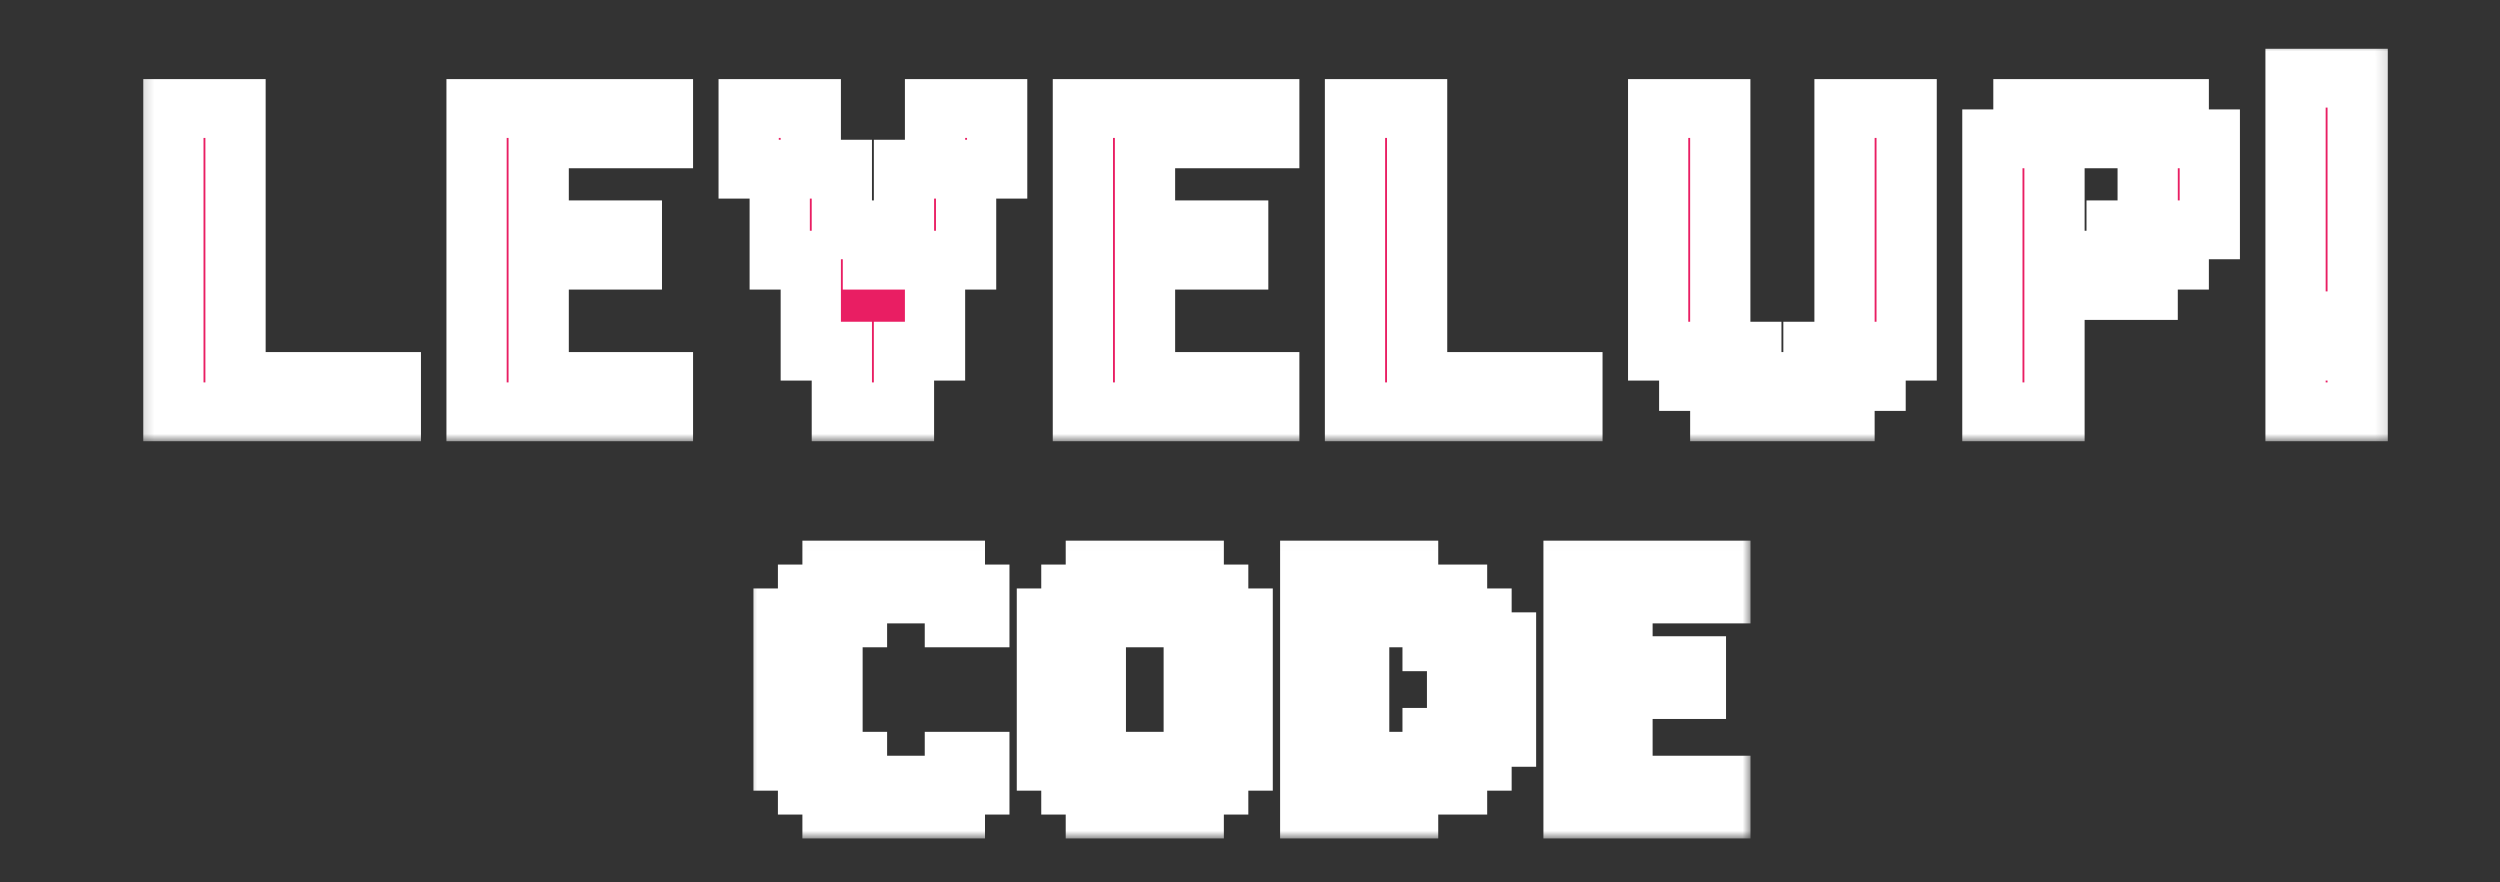 <svg width="170" height="60" viewBox="0 0 170 60" fill="none" xmlns="http://www.w3.org/2000/svg">
<rect x="0" y="0" width="170" height="60" fill="#333333" stroke="none"/>
<path d="M11.791 7.379H16.015V25.941H26.576V28.004H11.791V7.379ZM32.406 7.379H45.079V9.441H36.631V15.629H42.967V17.691H36.631V25.941H45.079V28.004H32.406V7.379ZM50.909 7.379H55.134V11.504H57.246V15.629H59.358V17.691H61.47V11.504H63.582V7.379H67.807V11.504H65.695V17.691H63.582V23.879H61.47V28.004H57.246V23.879H55.134V17.691H53.021V11.504H50.909V7.379ZM73.636 7.379H86.309V9.441H77.861V15.629H84.197V17.691H77.861V25.941H86.309V28.004H73.636V7.379ZM92.139 7.379H96.364V25.941H106.925V28.004H92.139V7.379ZM112.754 7.379H116.978V23.879H119.091V25.941H123.316V23.879H125.427V7.379H129.652V23.879H127.54V25.941H125.427V28.004H116.978V25.941H114.867V23.879H112.754V7.379ZM137.593 7.379H148.155V9.441H150.267V15.629H148.155V17.691H146.042V19.754H139.706V28.004H135.482V9.441H137.593V7.379ZM139.706 9.441V17.691H143.931V15.629H146.042V9.441H139.706ZM156.097 5.316H160.321V21.816H156.097V5.316ZM156.097 23.879H160.321V28.004H156.097V23.879Z" fill="url(#paint0_linear_653_1307)"/>
<mask id="mask0_653_1307" style="mask-type:luminance" maskUnits="userSpaceOnUse" x="9" y="3" width="154" height="28">
<path d="M162.831 3.004H9.217V30.004H162.831V3.004Z" fill="white"/>
<path d="M11.791 7.379H16.015V25.941H26.576V28.004H11.791V7.379ZM32.406 7.379H45.079V9.441H36.631V15.629H42.967V17.691H36.631V25.941H45.079V28.004H32.406V7.379ZM50.909 7.379H55.134V11.504H57.246V15.629H59.358V17.691H61.47V11.504H63.582V7.379H67.807V11.504H65.695V17.691H63.582V23.879H61.47V28.004H57.246V23.879H55.134V17.691H53.021V11.504H50.909V7.379ZM73.636 7.379H86.309V9.441H77.861V15.629H84.197V17.691H77.861V25.941H86.309V28.004H73.636V7.379ZM92.139 7.379H96.364V25.941H106.925V28.004H92.139V7.379ZM112.754 7.379H116.978V23.879H119.091V25.941H123.316V23.879H125.427V7.379H129.652V23.879H127.54V25.941H125.427V28.004H116.978V25.941H114.867V23.879H112.754V7.379ZM137.593 7.379H148.155V9.441H150.267V15.629H148.155V17.691H146.042V19.754H139.706V28.004H135.482V9.441H137.593V7.379ZM139.706 9.441V17.691H143.931V15.629H146.042V9.441H139.706ZM156.097 5.316H160.321V21.816H156.097V5.316ZM156.097 23.879H160.321V28.004H156.097V23.879Z" fill="black"/>
</mask>
<g mask="url(#mask0_653_1307)">
<path d="M11.791 7.379V5.379H9.743V7.379H11.791ZM16.015 7.379H18.064V5.379H16.015V7.379ZM16.015 25.941H13.967V27.941H16.015V25.941ZM26.576 25.941H28.625V23.941H26.576V25.941ZM26.576 28.004V30.004H28.625V28.004H26.576ZM11.791 28.004H9.743V30.004H11.791V28.004ZM11.791 9.379H16.015V5.379H11.791V9.379ZM13.967 7.379V25.941H18.064V7.379H13.967ZM16.015 27.941H26.576V23.941H16.015V27.941ZM24.528 25.941V28.004H28.625V25.941H24.528ZM26.576 26.004H11.791V30.004H26.576V26.004ZM13.839 28.004V7.379H9.743V28.004H13.839ZM32.406 7.379V5.379H30.358V7.379H32.406ZM45.079 7.379H47.128V5.379H45.079V7.379ZM45.079 9.441V11.441H47.128V9.441H45.079ZM36.631 9.441V7.441H34.582V9.441H36.631ZM36.631 15.629H34.582V17.629H36.631V15.629ZM42.967 15.629H45.015V13.629H42.967V15.629ZM42.967 17.691V19.691H45.015V17.691H42.967ZM36.631 17.691V15.691H34.582V17.691H36.631ZM36.631 25.941H34.582V27.941H36.631V25.941ZM45.079 25.941H47.128V23.941H45.079V25.941ZM45.079 28.004V30.004H47.128V28.004H45.079ZM32.406 28.004H30.358V30.004H32.406V28.004ZM32.406 9.379H45.079V5.379H32.406V9.379ZM43.031 7.379V9.441H47.128V7.379H43.031ZM45.079 7.441H36.631V11.441H45.079V7.441ZM34.582 9.441V15.629H38.679V9.441H34.582ZM36.631 17.629H42.967V13.629H36.631V17.629ZM40.919 15.629V17.691H45.015V15.629H40.919ZM42.967 15.691H36.631V19.691H42.967V15.691ZM34.582 17.691V25.941H38.679V17.691H34.582ZM36.631 27.941H45.079V23.941H36.631V27.941ZM43.031 25.941V28.004H47.128V25.941H43.031ZM45.079 26.004H32.406V30.004H45.079V26.004ZM34.454 28.004V7.379H30.358V28.004H34.454ZM50.909 7.379V5.379H48.861V7.379H50.909ZM55.133 7.379H57.182V5.379H55.133V7.379ZM55.133 11.504H53.085V13.504H55.133V11.504ZM57.246 11.504H59.294V9.504H57.246V11.504ZM57.246 15.629H55.197V17.629H57.246V15.629ZM59.358 15.629H61.406V13.629H59.358V15.629ZM59.358 17.691H57.31V19.691H59.358V17.691ZM61.47 17.691V19.691H63.518V17.691H61.47ZM61.47 11.504V9.504H59.422V11.504H61.47ZM63.582 11.504V13.504H65.63V11.504H63.582ZM63.582 7.379V5.379H61.534V7.379H63.582ZM67.807 7.379H69.855V5.379H67.807V7.379ZM67.807 11.504V13.504H69.855V11.504H67.807ZM65.695 11.504V9.504H63.646V11.504H65.695ZM65.695 17.691V19.691H67.743V17.691H65.695ZM63.582 17.691V15.691H61.534V17.691H63.582ZM63.582 23.879V25.879H65.63V23.879H63.582ZM61.47 23.879V21.879H59.422V23.879H61.47ZM61.47 28.004V30.004H63.518V28.004H61.47ZM57.246 28.004H55.197V30.004H57.246V28.004ZM57.246 23.879H59.294V21.879H57.246V23.879ZM55.133 23.879H53.085V25.879H55.133V23.879ZM55.133 17.691H57.182V15.691H55.133V17.691ZM53.021 17.691H50.973V19.691H53.021V17.691ZM53.021 11.504H55.069V9.504H53.021V11.504ZM50.909 11.504H48.861V13.504H50.909V11.504ZM50.909 9.379H55.133V5.379H50.909V9.379ZM53.085 7.379V11.504H57.182V7.379H53.085ZM55.133 13.504H57.246V9.504H55.133V13.504ZM55.197 11.504V15.629H59.294V11.504H55.197ZM57.246 17.629H59.358V13.629H57.246V17.629ZM57.31 15.629V17.691H61.406V15.629H57.31ZM59.358 19.691H61.47V15.691H59.358V19.691ZM63.518 17.691V11.504H59.422V17.691H63.518ZM61.47 13.504H63.582V9.504H61.47V13.504ZM65.63 11.504V7.379H61.534V11.504H65.63ZM63.582 9.379H67.807V5.379H63.582V9.379ZM65.758 7.379V11.504H69.855V7.379H65.758ZM67.807 9.504H65.695V13.504H67.807V9.504ZM63.646 11.504V17.691H67.743V11.504H63.646ZM65.695 15.691H63.582V19.691H65.695V15.691ZM61.534 17.691V23.879H65.63V17.691H61.534ZM63.582 21.879H61.47V25.879H63.582V21.879ZM59.422 23.879V28.004H63.518V23.879H59.422ZM61.47 26.004H57.246V30.004H61.47V26.004ZM59.294 28.004V23.879H55.197V28.004H59.294ZM57.246 21.879H55.133V25.879H57.246V21.879ZM57.182 23.879V17.691H53.085V23.879H57.182ZM55.133 15.691H53.021V19.691H55.133V15.691ZM55.069 17.691V11.504H50.973V17.691H55.069ZM53.021 9.504H50.909V13.504H53.021V9.504ZM52.957 11.504V7.379H48.861V11.504H52.957ZM73.636 7.379V5.379H71.588V7.379H73.636ZM86.309 7.379H88.358V5.379H86.309V7.379ZM86.309 9.441V11.441H88.358V9.441H86.309ZM77.861 9.441V7.441H75.812V9.441H77.861ZM77.861 15.629H75.812V17.629H77.861V15.629ZM84.197 15.629H86.246V13.629H84.197V15.629ZM84.197 17.691V19.691H86.246V17.691H84.197ZM77.861 17.691V15.691H75.812V17.691H77.861ZM77.861 25.941H75.812V27.941H77.861V25.941ZM86.309 25.941H88.358V23.941H86.309V25.941ZM86.309 28.004V30.004H88.358V28.004H86.309ZM73.636 28.004H71.588V30.004H73.636V28.004ZM73.636 9.379H86.309V5.379H73.636V9.379ZM84.261 7.379V9.441H88.358V7.379H84.261ZM86.309 7.441H77.861V11.441H86.309V7.441ZM75.812 9.441V15.629H79.909V9.441H75.812ZM77.861 17.629H84.197V13.629H77.861V17.629ZM82.149 15.629V17.691H86.246V15.629H82.149ZM84.197 15.691H77.861V19.691H84.197V15.691ZM75.812 17.691V25.941H79.909V17.691H75.812ZM77.861 27.941H86.309V23.941H77.861V27.941ZM84.261 25.941V28.004H88.358V25.941H84.261ZM86.309 26.004H73.636V30.004H86.309V26.004ZM75.684 28.004V7.379H71.588V28.004H75.684ZM92.139 7.379V5.379H90.091V7.379H92.139ZM96.364 7.379H98.412V5.379H96.364V7.379ZM96.364 25.941H94.316V27.941H96.364V25.941ZM106.925 25.941H108.973V23.941H106.925V25.941ZM106.925 28.004V30.004H108.973V28.004H106.925ZM92.139 28.004H90.091V30.004H92.139V28.004ZM92.139 9.379H96.364V5.379H92.139V9.379ZM94.316 7.379V25.941H98.412V7.379H94.316ZM96.364 27.941H106.925V23.941H96.364V27.941ZM104.877 25.941V28.004H108.973V25.941H104.877ZM106.925 26.004H92.139V30.004H106.925V26.004ZM94.188 28.004V7.379H90.091V28.004H94.188ZM112.754 7.379V5.379H110.706V7.379H112.754ZM116.978 7.379H119.027V5.379H116.978V7.379ZM116.978 23.879H114.93V25.879H116.978V23.879ZM119.091 23.879H121.139V21.879H119.091V23.879ZM119.091 25.941H117.043V27.941H119.091V25.941ZM123.316 25.941V27.941H125.364V25.941H123.316ZM123.316 23.879V21.879H121.267V23.879H123.316ZM125.427 23.879V25.879H127.475V23.879H125.427ZM125.427 7.379V5.379H123.379V7.379H125.427ZM129.652 7.379H131.7V5.379H129.652V7.379ZM129.652 23.879V25.879H131.7V23.879H129.652ZM127.54 23.879V21.879H125.492V23.879H127.54ZM127.54 25.941V27.941H129.588V25.941H127.54ZM125.427 25.941V23.941H123.379V25.941H125.427ZM125.427 28.004V30.004H127.475V28.004H125.427ZM116.978 28.004H114.93V30.004H116.978V28.004ZM116.978 25.941H119.027V23.941H116.978V25.941ZM114.867 25.941H112.819V27.941H114.867V25.941ZM114.867 23.879H116.915V21.879H114.867V23.879ZM112.754 23.879H110.706V25.879H112.754V23.879ZM112.754 9.379H116.978V5.379H112.754V9.379ZM114.93 7.379V23.879H119.027V7.379H114.93ZM116.978 25.879H119.091V21.879H116.978V25.879ZM117.043 23.879V25.941H121.139V23.879H117.043ZM119.091 27.941H123.316V23.941H119.091V27.941ZM125.364 25.941V23.879H121.267V25.941H125.364ZM123.316 25.879H125.427V21.879H123.316V25.879ZM127.475 23.879V7.379H123.379V23.879H127.475ZM125.427 9.379H129.652V5.379H125.427V9.379ZM127.603 7.379V23.879H131.7V7.379H127.603ZM129.652 21.879H127.54V25.879H129.652V21.879ZM125.492 23.879V25.941H129.588V23.879H125.492ZM127.54 23.941H125.427V27.941H127.54V23.941ZM123.379 25.941V28.004H127.475V25.941H123.379ZM125.427 26.004H116.978V30.004H125.427V26.004ZM119.027 28.004V25.941H114.93V28.004H119.027ZM116.978 23.941H114.867V27.941H116.978V23.941ZM116.915 25.941V23.879H112.819V25.941H116.915ZM114.867 21.879H112.754V25.879H114.867V21.879ZM114.802 23.879V7.379H110.706V23.879H114.802ZM137.593 7.379V5.379H135.545V7.379H137.593ZM148.155 7.379H150.203V5.379H148.155V7.379ZM148.155 9.441H146.107V11.441H148.155V9.441ZM150.267 9.441H152.315V7.441H150.267V9.441ZM150.267 15.629V17.629H152.315V15.629H150.267ZM148.155 15.629V13.629H146.107V15.629H148.155ZM148.155 17.691V19.691H150.203V17.691H148.155ZM146.042 17.691V15.691H143.994V17.691H146.042ZM146.042 19.754V21.754H148.09V19.754H146.042ZM139.706 19.754V17.754H137.658V19.754H139.706ZM139.706 28.004V30.004H141.754V28.004H139.706ZM135.482 28.004H133.434V30.004H135.482V28.004ZM135.482 9.441V7.441H133.434V9.441H135.482ZM137.593 9.441V11.441H139.642V9.441H137.593ZM139.706 9.441V7.441H137.658V9.441H139.706ZM139.706 17.691H137.658V19.691H139.706V17.691ZM143.931 17.691V19.691H145.979V17.691H143.931ZM143.931 15.629V13.629H141.882V15.629H143.931ZM146.042 15.629V17.629H148.09V15.629H146.042ZM146.042 9.441H148.09V7.441H146.042V9.441ZM137.593 9.379H148.155V5.379H137.593V9.379ZM146.107 7.379V9.441H150.203V7.379H146.107ZM148.155 11.441H150.267V7.441H148.155V11.441ZM148.218 9.441V15.629H152.315V9.441H148.218ZM150.267 13.629H148.155V17.629H150.267V13.629ZM146.107 15.629V17.691H150.203V15.629H146.107ZM148.155 15.691H146.042V19.691H148.155V15.691ZM143.994 17.691V19.754H148.09V17.691H143.994ZM146.042 17.754H139.706V21.754H146.042V17.754ZM137.658 19.754V28.004H141.754V19.754H137.658ZM139.706 26.004H135.482V30.004H139.706V26.004ZM137.53 28.004V9.441H133.434V28.004H137.53ZM135.482 11.441H137.593V7.441H135.482V11.441ZM139.642 9.441V7.379H135.545V9.441H139.642ZM137.658 9.441V17.691H141.754V9.441H137.658ZM139.706 19.691H143.931V15.691H139.706V19.691ZM145.979 17.691V15.629H141.882V17.691H145.979ZM143.931 17.629H146.042V13.629H143.931V17.629ZM148.09 15.629V9.441H143.994V15.629H148.09ZM146.042 7.441H139.706V11.441H146.042V7.441ZM156.097 5.316V3.316H154.049V5.316H156.097ZM160.321 5.316H162.369V3.316H160.321V5.316ZM160.321 21.816V23.816H162.369V21.816H160.321ZM156.097 21.816H154.049V23.816H156.097V21.816ZM156.097 23.879V21.879H154.049V23.879H156.097ZM160.321 23.879H162.369V21.879H160.321V23.879ZM160.321 28.004V30.004H162.369V28.004H160.321ZM156.097 28.004H154.049V30.004H156.097V28.004ZM156.097 7.316H160.321V3.316H156.097V7.316ZM158.273 5.316V21.816H162.369V5.316H158.273ZM160.321 19.816H156.097V23.816H160.321V19.816ZM158.145 21.816V5.316H154.049V21.816H158.145ZM156.097 25.879H160.321V21.879H156.097V25.879ZM158.273 23.879V28.004H162.369V23.879H158.273ZM160.321 26.004H156.097V30.004H160.321V26.004ZM158.145 28.004V23.879H154.049V28.004H158.145Z" fill="white"/>
</g>
<path d="M56.611 38.765H64.932V40.39H58.275V42.015H56.611V51.765H58.275V53.39H64.932V55.015H56.611V53.39H54.947V51.765H53.282V42.015H54.947V40.39H56.611V38.765ZM64.932 40.39H66.596V42.015H64.932V40.39ZM64.932 51.765H66.596V53.39H64.932V51.765ZM74.517 38.765H81.174V40.39H82.838V42.015H84.502V51.765H82.838V53.39H81.174V55.015H74.517V53.39H72.853V51.765H71.189V42.015H72.853V40.39H74.517V38.765ZM76.181 40.39V42.015H74.517V51.765H76.181V53.39H79.51V51.765H81.174V42.015H79.51V40.39H76.181ZM89.095 38.765H95.752V40.39H92.424V53.39H95.752V55.015H89.095V38.765ZM95.752 40.39H99.08V42.015H100.744V43.64H102.408V50.14H100.744V51.765H99.08V53.39H95.752V51.765H97.416V50.14H99.08V43.64H97.416V42.015H95.752V40.39ZM107.001 38.765H116.986V40.39H110.33V45.265H115.322V46.89H110.33V53.39H116.986V55.015H107.001V38.765Z" fill="#E91E63"/>
<mask id="mask1_653_1307" style="mask-type:luminance" maskUnits="userSpaceOnUse" x="50" y="36" width="70" height="22">
<path d="M119.122 36.015H50.507V57.015H119.122V36.015Z" fill="white"/>
<path d="M56.611 38.765H64.932V40.39H58.275V42.015H56.611V51.765H58.275V53.39H64.932V55.015H56.611V53.39H54.947V51.765H53.282V42.015H54.947V40.39H56.611V38.765ZM64.932 40.39H66.596V42.015H64.932V40.39ZM64.932 51.765H66.596V53.39H64.932V51.765ZM74.517 38.765H81.174V40.39H82.838V42.015H84.502V51.765H82.838V53.39H81.174V55.015H74.517V53.39H72.853V51.765H71.189V42.015H72.853V40.39H74.517V38.765ZM76.181 40.39V42.015H74.517V51.765H76.181V53.39H79.51V51.765H81.174V42.015H79.51V40.39H76.181ZM89.095 38.765H95.752V40.39H92.424V53.39H95.752V55.015H89.095V38.765ZM95.752 40.39H99.08V42.015H100.744V43.64H102.408V50.14H100.744V51.765H99.08V53.39H95.752V51.765H97.416V50.14H99.08V43.64H97.416V42.015H95.752V40.39ZM107.002 38.765H116.986V40.39H110.33V45.265H115.322V46.89H110.33V53.39H116.986V55.015H107.002V38.765Z" fill="black"/>
</mask>
<g mask="url(#mask1_653_1307)">
<path d="M56.611 38.765V36.765H54.563V38.765H56.611ZM64.932 38.765H66.98V36.765H64.932V38.765ZM64.932 40.39V42.39H66.98V40.39H64.932ZM58.275 40.39V38.39H56.227V40.39H58.275ZM58.275 42.015V44.015H60.323V42.015H58.275ZM56.611 42.015V40.015H54.563V42.015H56.611ZM56.611 51.765H54.563V53.765H56.611V51.765ZM58.275 51.765H60.323V49.765H58.275V51.765ZM58.275 53.39H56.227V55.39H58.275V53.39ZM64.932 53.39H66.98V51.39H64.932V53.39ZM64.932 55.015V57.015H66.98V55.015H64.932ZM56.611 55.015H54.563V57.015H56.611V55.015ZM56.611 53.39H58.659V51.39H56.611V53.39ZM54.947 53.39H52.898V55.39H54.947V53.39ZM54.947 51.765H56.995V49.765H54.947V51.765ZM53.283 51.765H51.234V53.765H53.283V51.765ZM53.283 42.015V40.015H51.234V42.015H53.283ZM54.947 42.015V44.015H56.995V42.015H54.947ZM54.947 40.39V38.39H52.898V40.39H54.947ZM56.611 40.39V42.39H58.659V40.39H56.611ZM64.932 40.39V38.39H62.883V40.39H64.932ZM66.596 40.39H68.644V38.39H66.596V40.39ZM66.596 42.015V44.015H68.644V42.015H66.596ZM64.932 42.015H62.883V44.015H64.932V42.015ZM64.932 51.765V49.765H62.883V51.765H64.932ZM66.596 51.765H68.644V49.765H66.596V51.765ZM66.596 53.39V55.39H68.644V53.39H66.596ZM64.932 53.39H62.883V55.39H64.932V53.39ZM56.611 40.765H64.932V36.765H56.611V40.765ZM62.883 38.765V40.39H66.98V38.765H62.883ZM64.932 38.39H58.275V42.39H64.932V38.39ZM56.227 40.39V42.015H60.323V40.39H56.227ZM58.275 40.015H56.611V44.015H58.275V40.015ZM54.563 42.015V51.765H58.659V42.015H54.563ZM56.611 53.765H58.275V49.765H56.611V53.765ZM56.227 51.765V53.39H60.323V51.765H56.227ZM58.275 55.39H64.932V51.39H58.275V55.39ZM62.883 53.39V55.015H66.98V53.39H62.883ZM64.932 53.015H56.611V57.015H64.932V53.015ZM58.659 55.015V53.39H54.563V55.015H58.659ZM56.611 51.39H54.947V55.39H56.611V51.39ZM56.995 53.39V51.765H52.898V53.39H56.995ZM54.947 49.765H53.283V53.765H54.947V49.765ZM55.331 51.765V42.015H51.234V51.765H55.331ZM53.283 44.015H54.947V40.015H53.283V44.015ZM56.995 42.015V40.39H52.898V42.015H56.995ZM54.947 42.39H56.611V38.39H54.947V42.39ZM58.659 40.39V38.765H54.563V40.39H58.659ZM64.932 42.39H66.596V38.39H64.932V42.39ZM64.548 40.39V42.015H68.644V40.39H64.548ZM66.596 40.015H64.932V44.015H66.596V40.015ZM66.98 42.015V40.39H62.883V42.015H66.98ZM64.932 53.765H66.596V49.765H64.932V53.765ZM64.548 51.765V53.39H68.644V51.765H64.548ZM66.596 51.39H64.932V55.39H66.596V51.39ZM66.98 53.39V51.765H62.883V53.39H66.98ZM74.517 38.765V36.765H72.469V38.765H74.517ZM81.174 38.765H83.222V36.765H81.174V38.765ZM81.174 40.39H79.126V42.39H81.174V40.39ZM82.838 40.39H84.886V38.39H82.838V40.39ZM82.838 42.015H80.79V44.015H82.838V42.015ZM84.502 42.015H86.55V40.015H84.502V42.015ZM84.502 51.765V53.765H86.55V51.765H84.502ZM82.838 51.765V49.765H80.79V51.765H82.838ZM82.838 53.39V55.39H84.886V53.39H82.838ZM81.174 53.39V51.39H79.126V53.39H81.174ZM81.174 55.015V57.015H83.222V55.015H81.174ZM74.517 55.015H72.469V57.015H74.517V55.015ZM74.517 53.39H76.565V51.39H74.517V53.39ZM72.853 53.39H70.805V55.39H72.853V53.39ZM72.853 51.765H74.901V49.765H72.853V51.765ZM71.189 51.765H69.141V53.765H71.189V51.765ZM71.189 42.015V40.015H69.141V42.015H71.189ZM72.853 42.015V44.015H74.901V42.015H72.853ZM72.853 40.39V38.39H70.805V40.39H72.853ZM74.517 40.39V42.39H76.565V40.39H74.517ZM76.181 40.39V38.39H74.133V40.39H76.181ZM76.181 42.015V44.015H78.23V42.015H76.181ZM74.517 42.015V40.015H72.469V42.015H74.517ZM74.517 51.765H72.469V53.765H74.517V51.765ZM76.181 51.765H78.23V49.765H76.181V51.765ZM76.181 53.39H74.133V55.39H76.181V53.39ZM79.51 53.39V55.39H81.558V53.39H79.51ZM79.51 51.765V49.765H77.462V51.765H79.51ZM81.174 51.765V53.765H83.222V51.765H81.174ZM81.174 42.015H83.222V40.015H81.174V42.015ZM79.51 42.015H77.462V44.015H79.51V42.015ZM79.51 40.39H81.558V38.39H79.51V40.39ZM74.517 40.765H81.174V36.765H74.517V40.765ZM79.126 38.765V40.39H83.222V38.765H79.126ZM81.174 42.39H82.838V38.39H81.174V42.39ZM80.79 40.39V42.015H84.886V40.39H80.79ZM82.838 44.015H84.502V40.015H82.838V44.015ZM82.454 42.015V51.765H86.55V42.015H82.454ZM84.502 49.765H82.838V53.765H84.502V49.765ZM80.79 51.765V53.39H84.886V51.765H80.79ZM82.838 51.39H81.174V55.39H82.838V51.39ZM79.126 53.39V55.015H83.222V53.39H79.126ZM81.174 53.015H74.517V57.015H81.174V53.015ZM76.565 55.015V53.39H72.469V55.015H76.565ZM74.517 51.39H72.853V55.39H74.517V51.39ZM74.901 53.39V51.765H70.805V53.39H74.901ZM72.853 49.765H71.189V53.765H72.853V49.765ZM73.237 51.765V42.015H69.141V51.765H73.237ZM71.189 44.015H72.853V40.015H71.189V44.015ZM74.901 42.015V40.39H70.805V42.015H74.901ZM72.853 42.39H74.517V38.39H72.853V42.39ZM76.565 40.39V38.765H72.469V40.39H76.565ZM74.133 40.39V42.015H78.23V40.39H74.133ZM76.181 40.015H74.517V44.015H76.181V40.015ZM72.469 42.015V51.765H76.565V42.015H72.469ZM74.517 53.765H76.181V49.765H74.517V53.765ZM74.133 51.765V53.39H78.23V51.765H74.133ZM76.181 55.39H79.51V51.39H76.181V55.39ZM81.558 53.39V51.765H77.462V53.39H81.558ZM79.51 53.765H81.174V49.765H79.51V53.765ZM83.222 51.765V42.015H79.126V51.765H83.222ZM81.174 40.015H79.51V44.015H81.174V40.015ZM81.558 42.015V40.39H77.462V42.015H81.558ZM79.51 38.39H76.181V42.39H79.51V38.39ZM89.095 38.765V36.765H87.047V38.765H89.095ZM95.752 38.765H97.8V36.765H95.752V38.765ZM95.752 40.39V42.39H97.8V40.39H95.752ZM92.424 40.39V38.39H90.375V40.39H92.424ZM92.424 53.39H90.375V55.39H92.424V53.39ZM95.752 53.39H97.8V51.39H95.752V53.39ZM95.752 55.015V57.015H97.8V55.015H95.752ZM89.095 55.015H87.047V57.015H89.095V55.015ZM95.752 40.39V38.39H93.704V40.39H95.752ZM99.08 40.39H101.128V38.39H99.08V40.39ZM99.08 42.015H97.032V44.015H99.08V42.015ZM100.744 42.015H102.792V40.015H100.744V42.015ZM100.744 43.64H98.696V45.64H100.744V43.64ZM102.408 43.64H104.457V41.64H102.408V43.64ZM102.408 50.14V52.14H104.457V50.14H102.408ZM100.744 50.14V48.14H98.696V50.14H100.744ZM100.744 51.765V53.765H102.792V51.765H100.744ZM99.08 51.765V49.765H97.032V51.765H99.08ZM99.08 53.39V55.39H101.128V53.39H99.08ZM95.752 53.39H93.704V55.39H95.752V53.39ZM95.752 51.765V49.765H93.704V51.765H95.752ZM97.416 51.765V53.765H99.464V51.765H97.416ZM97.416 50.14V48.14H95.368V50.14H97.416ZM99.08 50.14V52.14H101.128V50.14H99.08ZM99.08 43.64H101.128V41.64H99.08V43.64ZM97.416 43.64H95.368V45.64H97.416V43.64ZM97.416 42.015H99.464V40.015H97.416V42.015ZM95.752 42.015H93.704V44.015H95.752V42.015ZM89.095 40.765H95.752V36.765H89.095V40.765ZM93.704 38.765V40.39H97.8V38.765H93.704ZM95.752 38.39H92.424V42.39H95.752V38.39ZM90.375 40.39V53.39H94.472V40.39H90.375ZM92.424 55.39H95.752V51.39H92.424V55.39ZM93.704 53.39V55.015H97.8V53.39H93.704ZM95.752 53.015H89.095V57.015H95.752V53.015ZM91.143 55.015V38.765H87.047V55.015H91.143ZM95.752 42.39H99.08V38.39H95.752V42.39ZM97.032 40.39V42.015H101.128V40.39H97.032ZM99.08 44.015H100.744V40.015H99.08V44.015ZM98.696 42.015V43.64H102.792V42.015H98.696ZM100.744 45.64H102.408V41.64H100.744V45.64ZM100.36 43.64V50.14H104.457V43.64H100.36ZM102.408 48.14H100.744V52.14H102.408V48.14ZM98.696 50.14V51.765H102.792V50.14H98.696ZM100.744 49.765H99.08V53.765H100.744V49.765ZM97.032 51.765V53.39H101.128V51.765H97.032ZM99.08 51.39H95.752V55.39H99.08V51.39ZM97.8 53.39V51.765H93.704V53.39H97.8ZM95.752 53.765H97.416V49.765H95.752V53.765ZM99.464 51.765V50.14H95.368V51.765H99.464ZM97.416 52.14H99.08V48.14H97.416V52.14ZM101.128 50.14V43.64H97.032V50.14H101.128ZM99.08 41.64H97.416V45.64H99.08V41.64ZM99.464 43.64V42.015H95.368V43.64H99.464ZM97.416 40.015H95.752V44.015H97.416V40.015ZM97.8 42.015V40.39H93.704V42.015H97.8ZM107.002 38.765V36.765H104.953V38.765H107.002ZM116.986 38.765H119.035V36.765H116.986V38.765ZM116.986 40.39V42.39H119.035V40.39H116.986ZM110.33 40.39V38.39H108.282V40.39H110.33ZM110.33 45.265H108.282V47.265H110.33V45.265ZM115.322 45.265H117.37V43.265H115.322V45.265ZM115.322 46.89V48.89H117.37V46.89H115.322ZM110.33 46.89V44.89H108.282V46.89H110.33ZM110.33 53.39H108.282V55.39H110.33V53.39ZM116.986 53.39H119.035V51.39H116.986V53.39ZM116.986 55.015V57.015H119.035V55.015H116.986ZM107.002 55.015H104.953V57.015H107.002V55.015ZM107.002 40.765H116.986V36.765H107.002V40.765ZM114.938 38.765V40.39H119.035V38.765H114.938ZM116.986 38.39H110.33V42.39H116.986V38.39ZM108.282 40.39V45.265H112.378V40.39H108.282ZM110.33 47.265H115.322V43.265H110.33V47.265ZM113.274 45.265V46.89H117.37V45.265H113.274ZM115.322 44.89H110.33V48.89H115.322V44.89ZM108.282 46.89V53.39H112.378V46.89H108.282ZM110.33 55.39H116.986V51.39H110.33V55.39ZM114.938 53.39V55.015H119.035V53.39H114.938ZM116.986 53.015H107.002V57.015H116.986V53.015ZM109.05 55.015V38.765H104.953V55.015H109.05Z" fill="white"/>
</g>
<defs>
<linearGradient id="paint0_linear_653_1307" x1="85" y1="0.004" x2="85" y2="24.004" gradientUnits="userSpaceOnUse">
<stop offset="1" stop-color="#E91E63"/>
</linearGradient>
</defs>
</svg>
